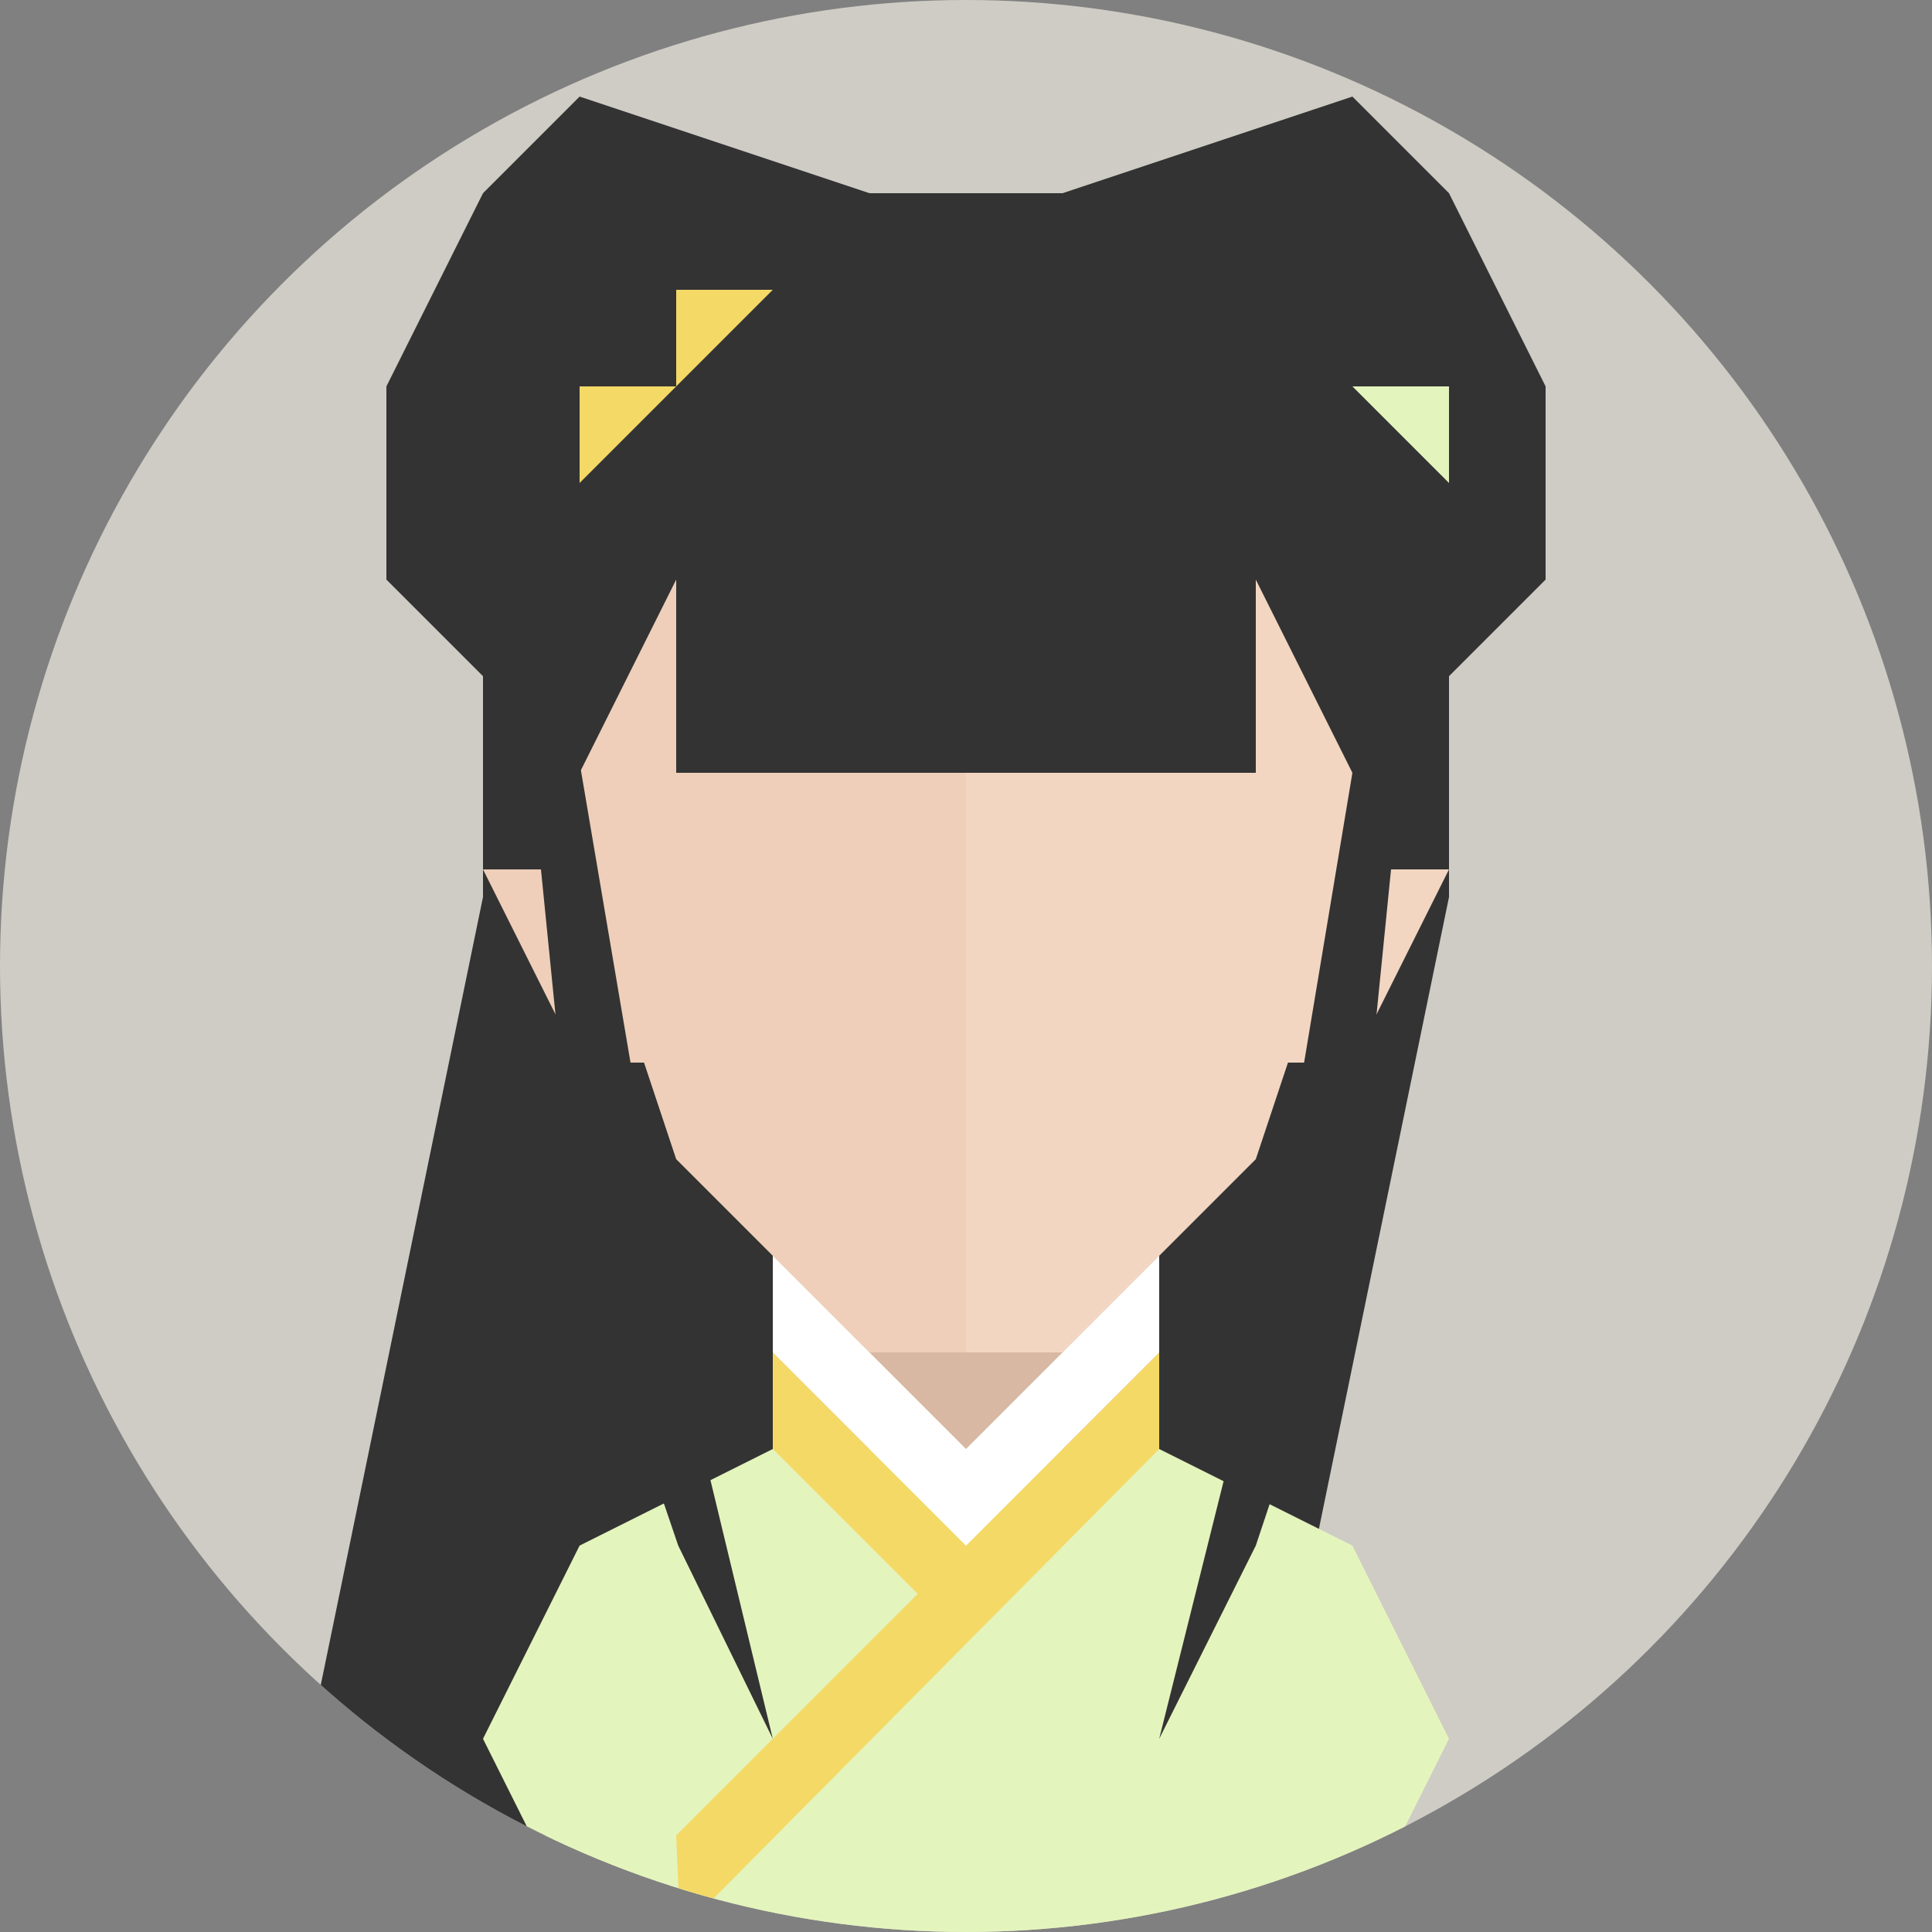 <svg xmlns="http://www.w3.org/2000/svg" xmlns:xlink="http://www.w3.org/1999/xlink" width="20" height="20" viewBox="0 0 20 20">
  <rect x="0" y="0" width="20" height="20" fill="#808080" stroke="none"/>
  <defs>
    <clipPath id="a">
      <circle cx="10" cy="10" r="10" fill="none"/>
    </clipPath>
  </defs>
  <title>people</title>
  <g clip-path="url(#a)">
    <rect width="20" height="20" fill="#ceccc4"/>
    <polygon points="15 9.286 15 8 5 8 5 9.286 3 19 13 19 15 9.286" fill="#333"/>
    <polygon points="12 15 14 16 15 18 14 20 6 20 5 18 6 16 8 15 12 15" fill="#e4f4bd"/>
    <rect x="8" y="13" width="4" height="2" fill="#d8b8a3"/>
    <polyline points="10 4 7 4 6 6 6 9 5 9 6 11 6.667 11 7 12 9 14 10 14" fill="#efcfb9"/>
    <polyline points="10 14 11 14 13 12 13.333 11 14 11 15 9 14 9 14 7 13 4 10 4" fill="#f2d6c2"/>
    <polygon points="14 9 15 8 15 7 16 6 16 4 15 2 14 1 11 2 9 2 6 1 5 2 4 4 4 6 5 7 5 8 6 9 6 8 7 6 7 8 13 8 13 6 14 8 14 9" fill="#333"/>
    <polygon points="15 3 14 13 13 16 12 18 13 14 14 8 15 3" fill="#333"/>
    <polygon points="5 3 6 13 7.021 16 8 18 7.036 14 6.018 8 5 3" fill="#333"/>
    <polygon points="10 16 8 14 8 15 9.5 16.5 7 19 7.042 20 12 15 12 14 10 16" fill="#f4d967"/>
    <polygon points="8 13 10 15 12 13 12 14 10 16 8 14 8 13" fill="#fff"/>
    <polygon points="14 4 15 4 15 5 14 4" fill="#e4f4bd"/>
    <polygon points="6 5 6 4 7 4 6 5" fill="#f4d967"/>
    <polygon points="7 4 7 3 8 3 7 4" fill="#f4d967"/>
  </g>
</svg>
